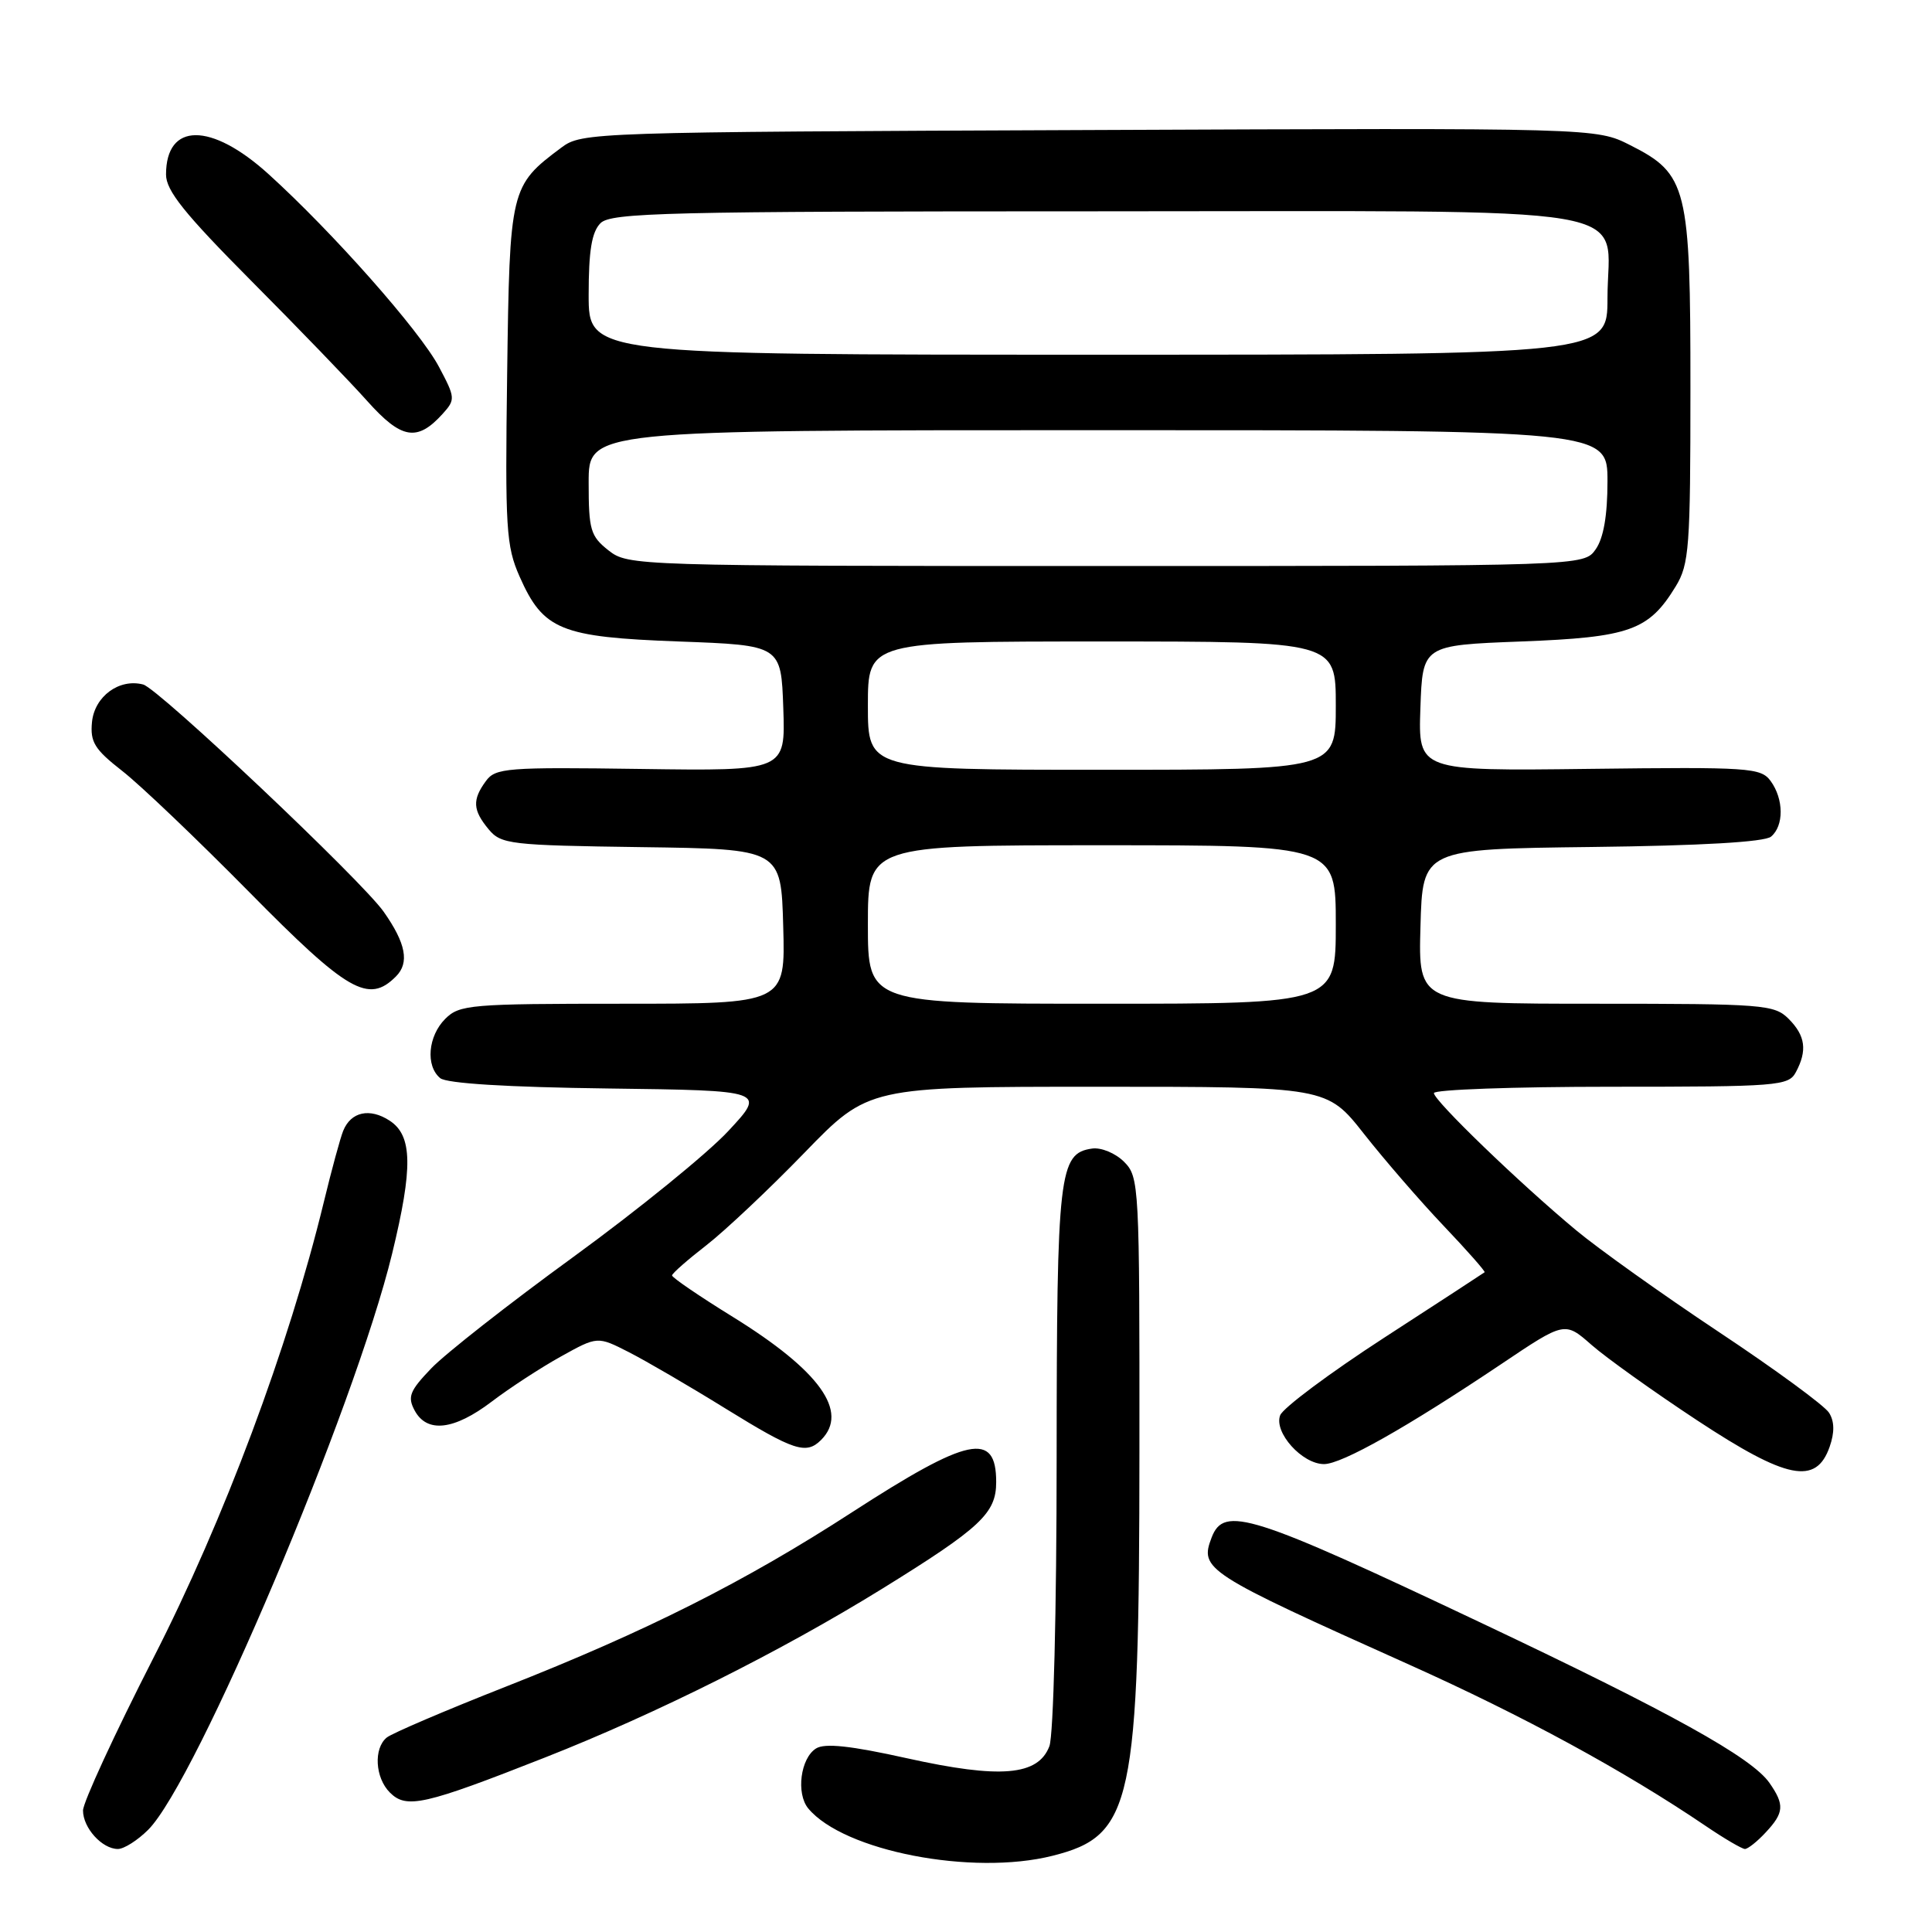 <?xml version="1.0" encoding="UTF-8" standalone="no"?>
<!DOCTYPE svg PUBLIC "-//W3C//DTD SVG 1.1//EN" "http://www.w3.org/Graphics/SVG/1.1/DTD/svg11.dtd" >
<svg xmlns="http://www.w3.org/2000/svg" xmlns:xlink="http://www.w3.org/1999/xlink" version="1.1" viewBox="0 0 256 256">
 <g >
 <path fill="currentColor"
d=" M 139.47 245.90 C 150.09 243.23 150.96 239.15 150.98 192.25 C 151.00 156.96 150.95 155.95 148.94 153.94 C 147.80 152.80 145.91 152.02 144.71 152.19 C 140.32 152.82 140.03 155.32 140.01 193.18 C 140.01 213.39 139.59 229.96 139.05 231.38 C 137.56 235.30 132.55 235.72 120.19 232.98 C 112.73 231.32 109.29 230.95 108.13 231.68 C 106.07 232.97 105.46 237.65 107.10 239.63 C 111.80 245.28 128.83 248.58 139.47 245.90 Z  M 19.64 242.45 C 26.03 236.06 46.99 186.57 51.96 166.11 C 54.73 154.71 54.66 150.48 51.64 148.50 C 49.00 146.77 46.50 147.31 45.48 149.83 C 45.10 150.75 43.94 155.01 42.90 159.31 C 38.24 178.49 29.67 201.41 20.31 219.72 C 15.19 229.75 11.00 238.83 11.00 239.90 C 11.00 242.21 13.53 245.00 15.62 245.00 C 16.43 245.00 18.24 243.85 19.64 242.45 Z  M 233.96 242.81 C 236.41 240.19 236.48 239.14 234.46 236.24 C 232.10 232.87 221.49 226.98 196.33 215.07 C 165.72 200.58 162.19 199.46 160.55 203.72 C 158.93 207.96 159.64 208.42 186.76 220.59 C 201.90 227.39 215.24 234.65 226.00 241.94 C 228.47 243.62 230.82 244.99 231.21 245.00 C 231.60 245.00 232.84 244.02 233.96 242.81 Z  M 72.21 232.88 C 87.02 227.05 103.47 218.81 116.84 210.55 C 129.96 202.43 132.00 200.52 132.00 196.38 C 132.00 189.62 128.36 190.38 112.95 200.35 C 98.71 209.58 85.69 216.14 67.00 223.50 C 59.02 226.64 51.94 229.67 51.25 230.23 C 49.48 231.67 49.70 235.56 51.66 237.52 C 53.86 239.72 56.19 239.19 72.21 232.88 Z  M 242.44 191.70 C 243.10 189.81 243.08 188.34 242.36 187.20 C 241.78 186.26 235.20 181.44 227.75 176.49 C 220.29 171.53 211.79 165.47 208.85 163.02 C 201.33 156.77 190.00 145.83 190.00 144.84 C 190.00 144.38 200.56 144.00 213.46 144.00 C 235.64 144.00 236.99 143.89 237.96 142.07 C 239.50 139.20 239.23 137.23 237.00 135.00 C 235.11 133.11 233.67 133.00 211.47 133.00 C 187.93 133.00 187.93 133.00 188.22 122.75 C 188.50 112.50 188.50 112.50 210.92 112.23 C 225.41 112.06 233.81 111.57 234.67 110.86 C 236.39 109.43 236.37 105.89 234.62 103.49 C 233.32 101.72 231.82 101.62 210.58 101.88 C 187.92 102.16 187.92 102.16 188.21 93.83 C 188.50 85.50 188.50 85.50 201.55 85.00 C 215.96 84.45 218.47 83.55 222.04 77.70 C 223.83 74.77 223.99 72.54 223.99 51.50 C 224.00 24.74 223.58 23.06 216.00 19.23 C 211.50 16.95 211.50 16.95 144.32 17.23 C 78.25 17.50 77.10 17.53 74.38 19.56 C 67.61 24.62 67.53 24.95 67.20 49.56 C 66.92 70.03 67.06 72.35 68.85 76.40 C 71.99 83.49 74.27 84.42 89.95 85.00 C 103.50 85.50 103.50 85.50 103.79 93.83 C 104.08 102.16 104.08 102.16 84.92 101.89 C 67.13 101.64 65.65 101.75 64.38 103.50 C 62.56 105.98 62.64 107.35 64.75 109.89 C 66.40 111.87 67.57 112.01 85.00 112.25 C 103.50 112.50 103.50 112.50 103.78 122.75 C 104.07 133.00 104.07 133.00 82.53 133.00 C 62.33 133.00 60.88 133.12 59.00 135.00 C 56.71 137.29 56.37 141.24 58.33 142.86 C 59.18 143.56 67.20 144.06 80.58 144.23 C 101.50 144.50 101.50 144.50 96.50 149.87 C 93.75 152.83 84.53 160.32 76.00 166.53 C 67.47 172.73 59.00 179.38 57.16 181.30 C 54.29 184.29 53.97 185.08 54.94 186.89 C 56.57 189.93 60.16 189.52 65.17 185.71 C 67.55 183.90 71.68 181.21 74.33 179.74 C 79.17 177.05 79.17 177.05 83.33 179.17 C 85.62 180.34 91.39 183.70 96.15 186.65 C 105.20 192.24 106.82 192.78 108.80 190.80 C 112.53 187.07 108.63 181.63 97.11 174.50 C 92.66 171.75 89.04 169.28 89.05 169.00 C 89.07 168.72 91.11 166.93 93.60 165.00 C 96.08 163.07 101.93 157.56 106.59 152.75 C 115.07 144.00 115.07 144.00 145.44 144.00 C 175.82 144.00 175.82 144.00 180.74 150.25 C 183.45 153.69 188.20 159.18 191.31 162.45 C 194.41 165.71 196.84 168.47 196.72 168.58 C 196.60 168.68 190.61 172.59 183.40 177.26 C 176.20 181.93 170.00 186.56 169.63 187.53 C 168.76 189.79 172.54 194.00 175.44 194.00 C 177.80 194.00 186.44 189.12 198.92 180.75 C 207.34 175.09 207.34 175.09 210.89 178.21 C 212.84 179.92 219.14 184.42 224.89 188.21 C 236.79 196.05 240.65 196.82 242.44 191.70 Z  M 52.46 129.39 C 54.28 127.58 53.79 125.00 50.84 120.81 C 47.92 116.66 21.00 91.23 18.97 90.70 C 15.80 89.87 12.53 92.27 12.19 95.67 C 11.93 98.33 12.53 99.29 16.19 102.15 C 18.56 103.99 26.12 111.21 33.00 118.18 C 46.08 131.45 48.83 133.03 52.46 129.39 Z  M 58.65 54.84 C 60.36 52.95 60.34 52.70 58.16 48.60 C 55.63 43.82 44.08 30.77 35.57 23.06 C 27.96 16.17 22.00 16.20 22.00 23.13 C 22.00 25.26 24.44 28.30 33.26 37.18 C 39.45 43.40 46.40 50.60 48.69 53.17 C 53.20 58.21 55.28 58.56 58.65 54.84 Z  M 115.00 122.50 C 115.00 112.00 115.00 112.00 146.00 112.00 C 177.00 112.00 177.00 112.00 177.00 122.50 C 177.00 133.00 177.00 133.00 146.00 133.00 C 115.00 133.00 115.00 133.00 115.00 122.50 Z  M 115.00 93.50 C 115.00 85.00 115.00 85.00 146.00 85.00 C 177.00 85.00 177.00 85.00 177.00 93.50 C 177.00 102.00 177.00 102.00 146.00 102.00 C 115.00 102.00 115.00 102.00 115.00 93.50 Z  M 80.63 72.93 C 78.24 71.04 78.00 70.22 78.00 63.93 C 78.00 57.00 78.00 57.00 145.50 57.00 C 213.00 57.00 213.00 57.00 213.00 63.78 C 213.00 68.29 212.48 71.30 211.44 72.78 C 209.89 75.00 209.89 75.00 146.58 75.00 C 84.04 75.00 83.24 74.97 80.63 72.93 Z  M 78.00 39.07 C 78.00 33.20 78.41 30.74 79.57 29.57 C 80.97 28.18 88.29 28.00 145.07 28.00 C 219.78 28.00 213.00 26.85 213.00 39.50 C 213.00 47.00 213.00 47.00 145.50 47.00 C 78.00 47.00 78.00 47.00 78.00 39.07 Z "/>
</g>
</svg>